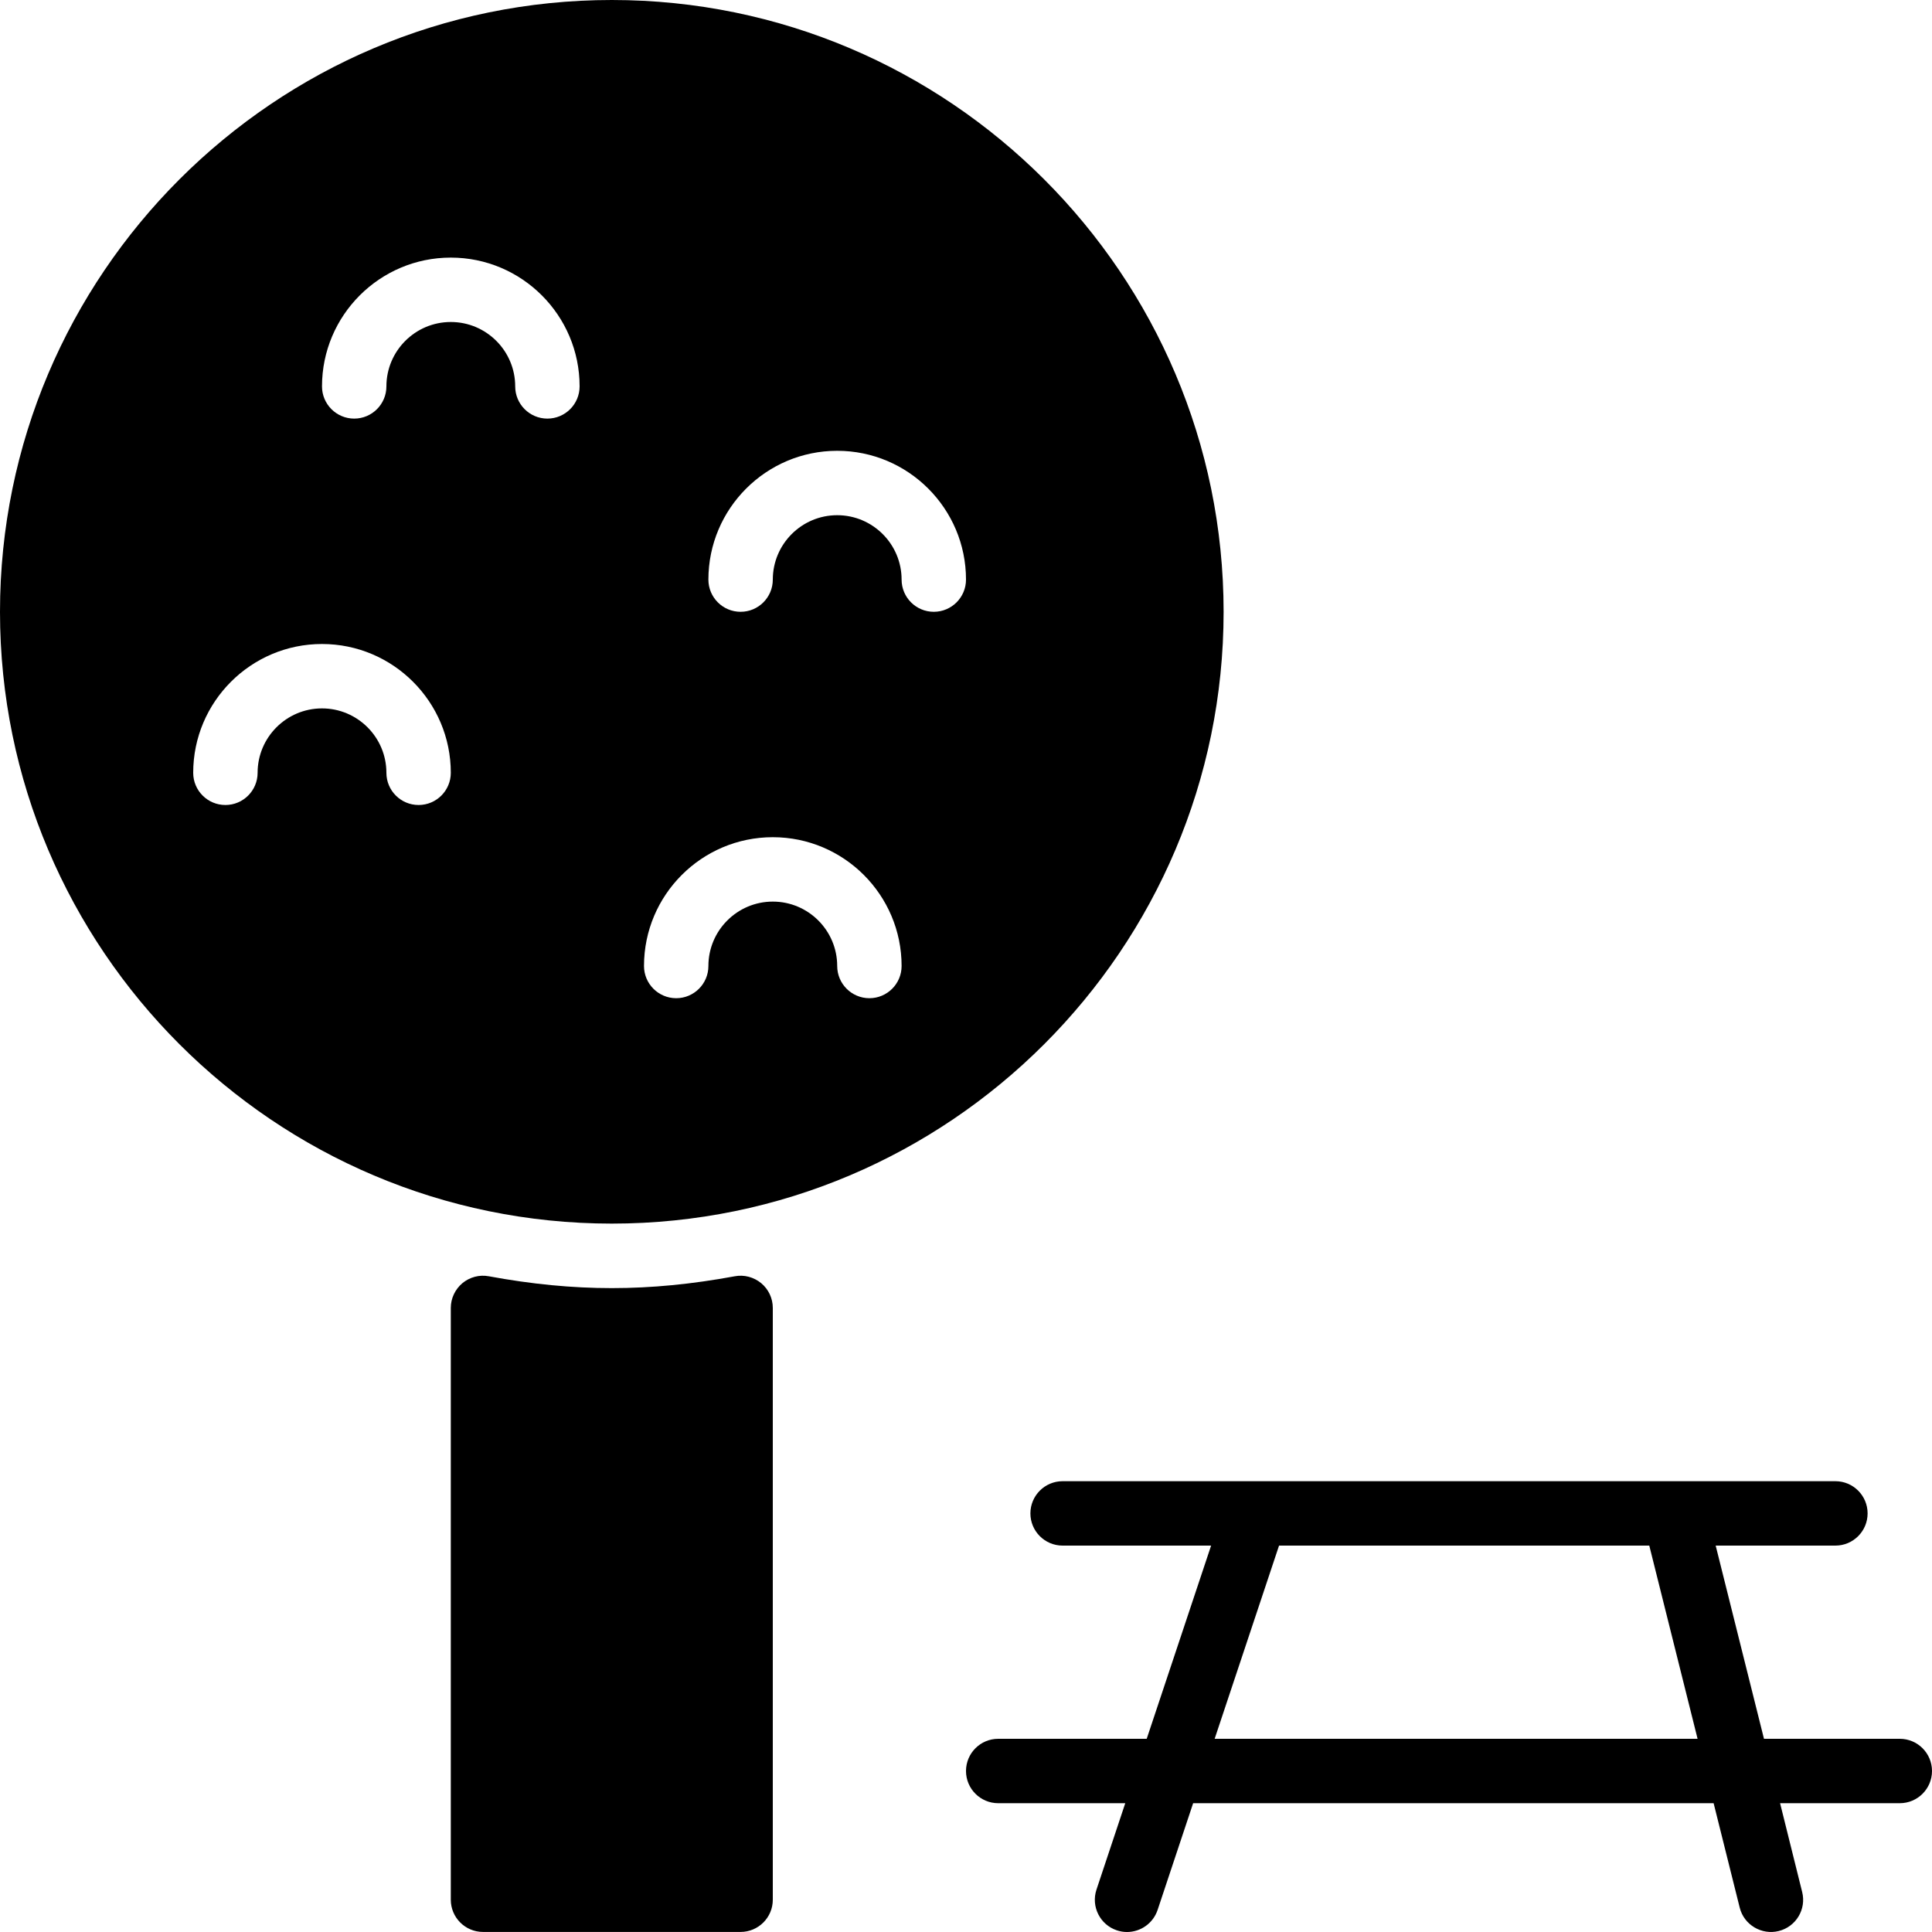 <?xml version="1.0" encoding="iso-8859-1"?>
<!-- Generator: Adobe Illustrator 19.0.0, SVG Export Plug-In . SVG Version: 6.00 Build 0)  -->
<svg version="1.1" id="Layer_1" xmlns="http://www.w3.org/2000/svg" xmlns:xlink="http://www.w3.org/1999/xlink" x="0px" y="0px"
	 viewBox="0 0 30 30" style="enable-background:new 0 0 30 30;" xml:space="preserve">
<g>
	<g>
		<path d="M29.5,27h-2.109l-0.75-3H28.5c0.276,0,0.5-0.224,0.5-0.5S28.776,23,28.5,23h-12c-0.276,0-0.5,0.224-0.5,0.5
			s0.224,0.5,0.5,0.5h2.306l-1,3H15.5c-0.276,0-0.5,0.224-0.5,0.5s0.224,0.5,0.5,0.5h1.973l-0.447,1.342
			c-0.087,0.262,0.055,0.545,0.316,0.632C17.395,29.992,17.447,30,17.5,30c0.209,0,0.404-0.132,0.475-0.342L18.527,28h8.082
			l0.405,1.621c0.066,0.268,0.34,0.43,0.606,0.364c0.269-0.067,0.431-0.338,0.364-0.606L27.641,28H29.5c0.276,0,0.5-0.224,0.5-0.5
			S29.776,27,29.5,27z M18.861,27l1-3h5.749l0.75,3H18.861z M19,9.5C19,4.262,14.738,0,9.5,0C4.262,0,0,4.262,0,9.5S4.262,19,9.5,19
			C14.738,19,19,14.738,19,9.5z M13,7c1.103,0,2,0.897,2,2c0,0.276-0.224,0.5-0.5,0.5S14,9.276,14,9c0-0.551-0.448-1-1-1
			s-1,0.449-1,1c0,0.276-0.224,0.5-0.5,0.5S11,9.276,11,9C11,7.897,11.897,7,13,7z M12,13c1.103,0,2,0.897,2,2
			c0,0.276-0.224,0.5-0.5,0.5S13,15.276,13,15c0-0.551-0.448-1-1-1s-1,0.449-1,1c0,0.276-0.224,0.5-0.5,0.5S10,15.276,10,15
			C10,13.897,10.897,13,12,13z M6.5,12.5C6.224,12.5,6,12.276,6,12c0-0.551-0.448-1-1-1s-1,0.449-1,1c0,0.276-0.224,0.5-0.5,0.5
			S3,12.276,3,12c0-1.103,0.897-2,2-2c1.103,0,2,0.897,2,2C7,12.276,6.776,12.5,6.5,12.5z M8.5,6.5C8.224,6.5,8,6.276,8,6
			c0-0.551-0.448-1-1-1S6,5.449,6,6c0,0.276-0.224,0.5-0.5,0.5S5,6.276,5,6c0-1.103,0.897-2,2-2c1.103,0,2,0.897,2,2
			C9,6.276,8.776,6.5,8.5,6.5z M11.409,19.818c-1.33,0.245-2.488,0.245-3.818,0c-0.147-0.028-0.297,0.013-0.411,0.107
			C7.067,20.02,7,20.161,7,20.309v9.19c0,0.276,0.224,0.5,0.5,0.5h4c0.276,0,0.5-0.224,0.5-0.5v-9.19
			c0-0.148-0.066-0.289-0.18-0.384C11.705,19.831,11.555,19.79,11.409,19.818z"/>
	</g>
</g>
</svg>
